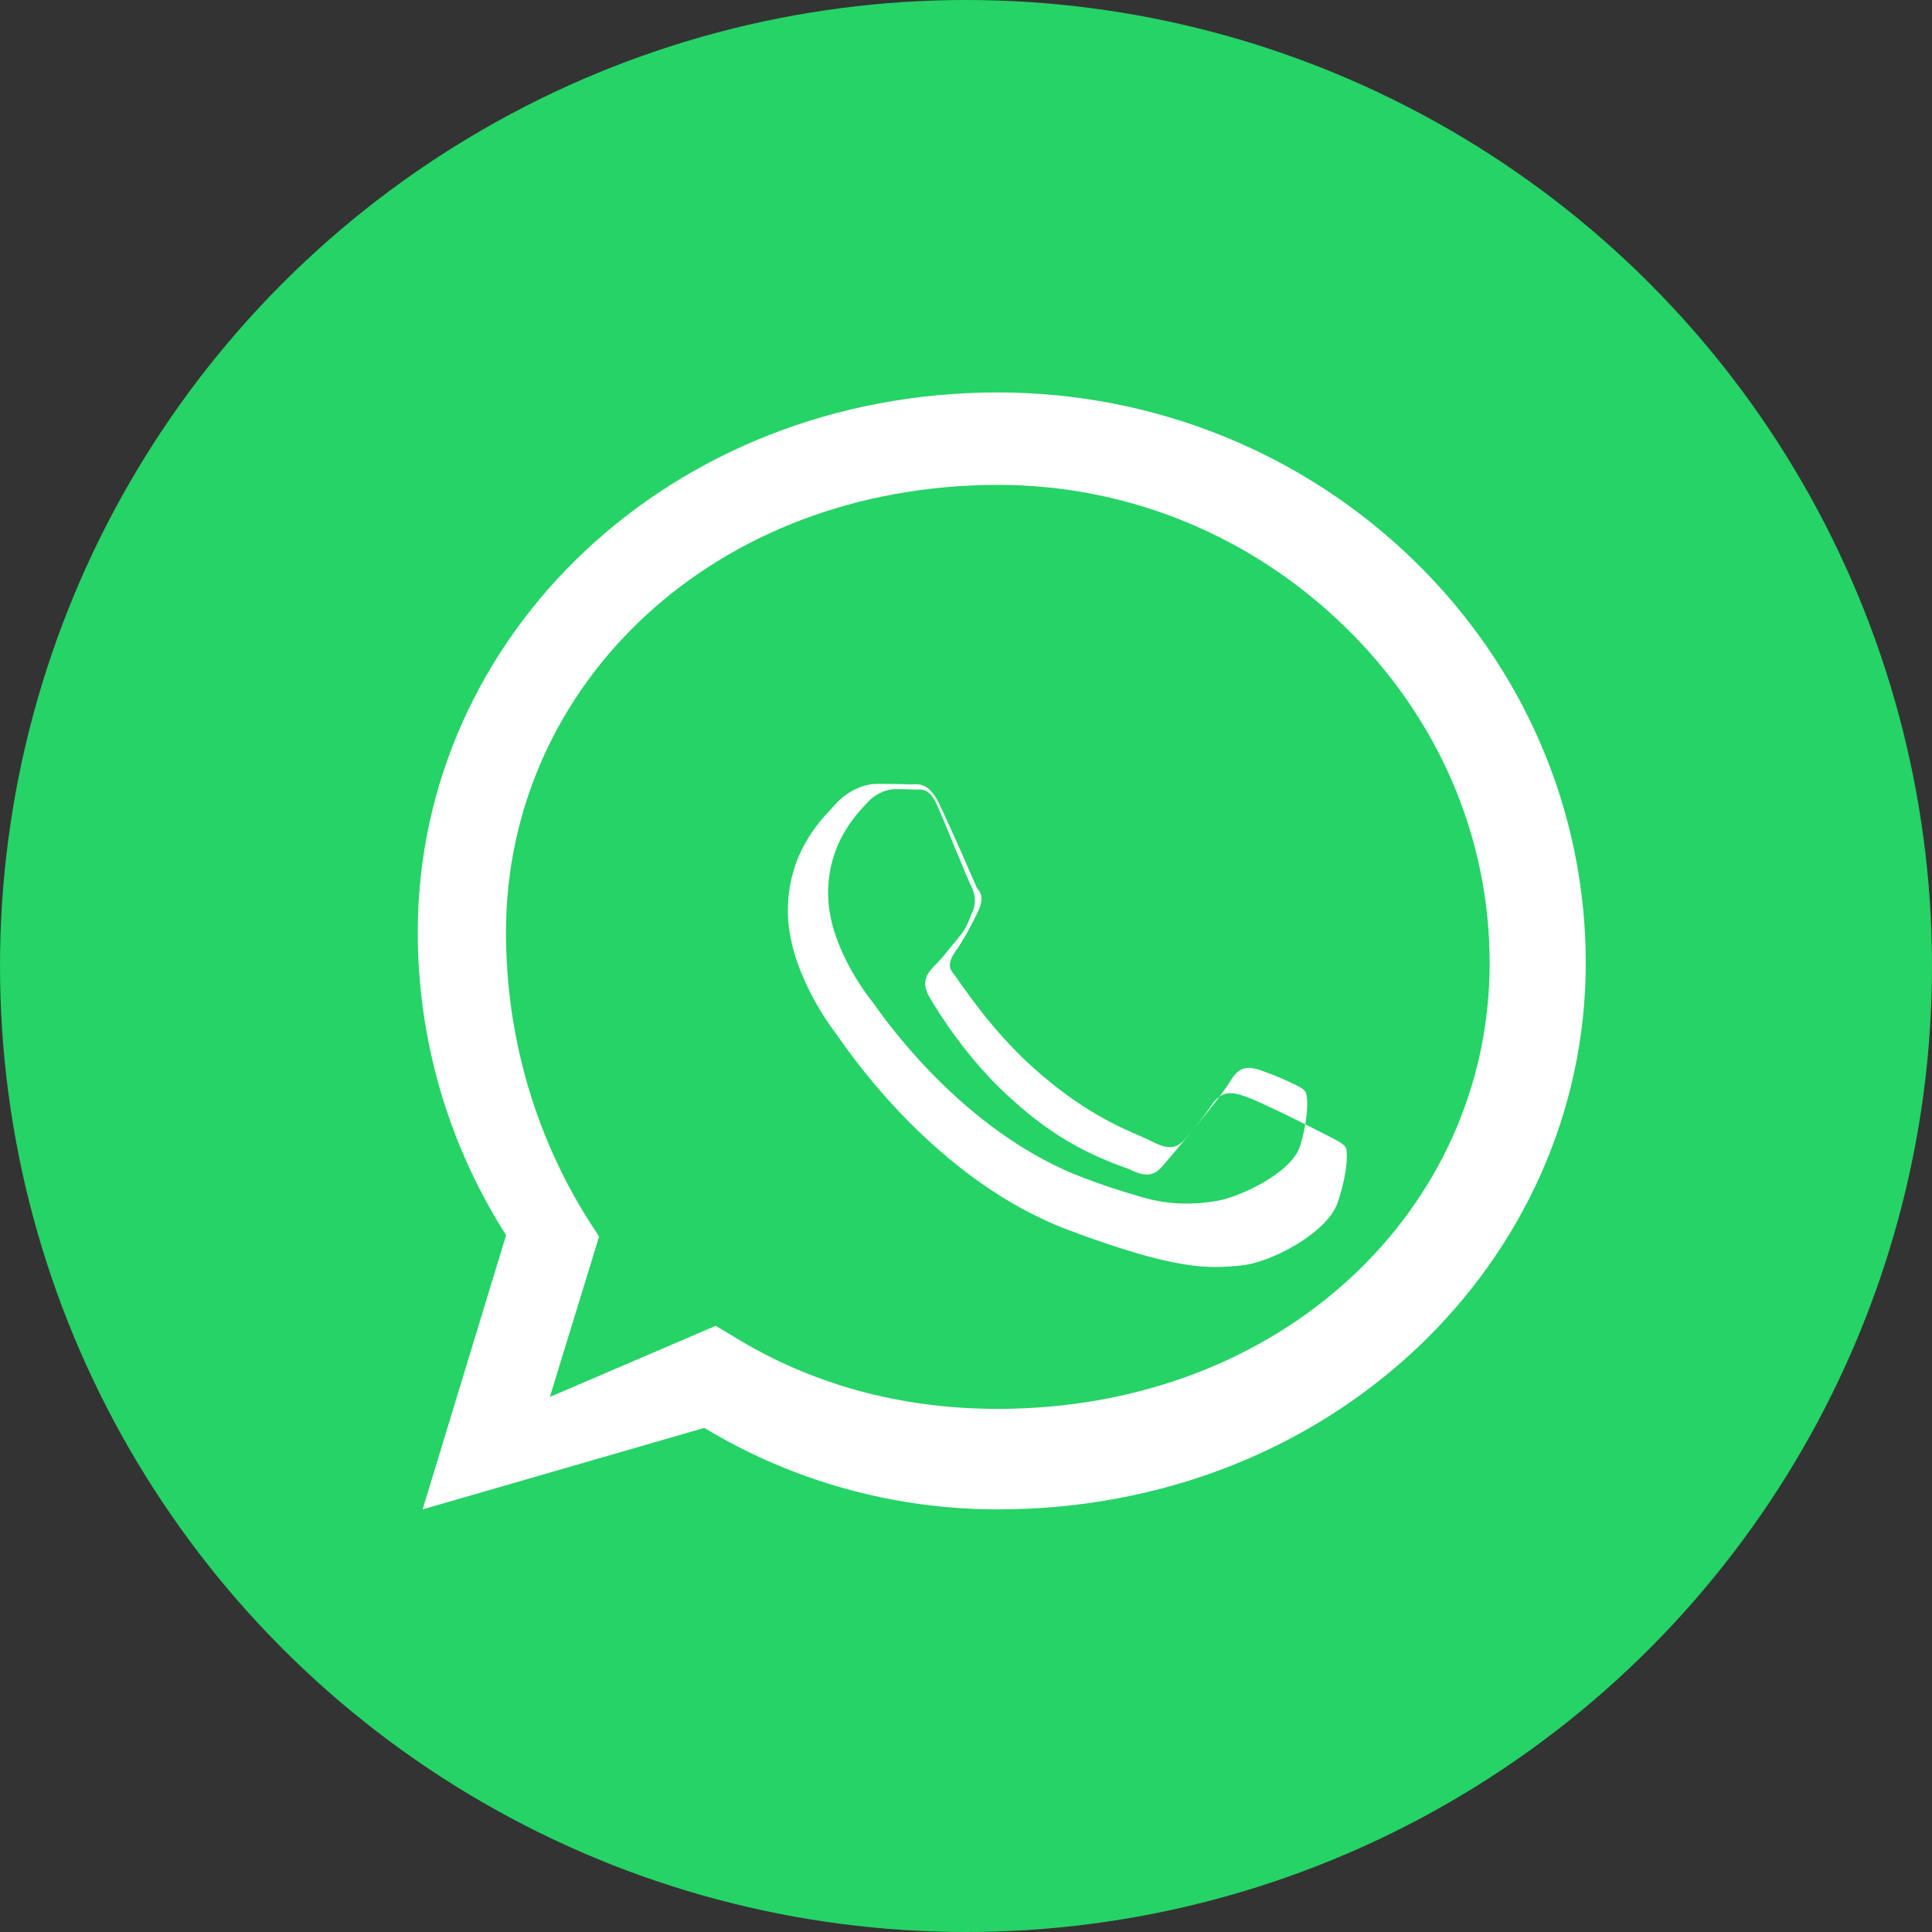 <svg xmlns="http://www.w3.org/2000/svg" width="48" height="48" viewBox="0 0 48 48" fill="none">
  <rect x="0" y="0" width="48" height="48" fill="#333333" stroke="none"/>
  <circle cx="24" cy="24" r="24" fill="#25D366"/>
  <path fill-rule="evenodd" clip-rule="evenodd" d="M24.791 37.5H24.782C22.209 37.499 19.693 36.801 17.498 35.476L10.5 37.5L12.574 30.688C11.132 28.428 10.378 25.823 10.379 23.153C10.383 15.78 16.662 9.75 24.791 9.75C28.721 9.752 32.395 11.274 35.116 13.913C37.837 16.552 39.4 20.122 39.398 23.937C39.393 31.311 33.114 37.5 24.791 37.5ZM17.782 32.939L18.235 33.211C20.132 34.379 22.337 35.002 24.781 35.003H24.789C31.848 35.003 37.007 30.037 37.01 23.935C37.012 20.78 35.721 17.812 33.4 15.558C31.079 13.304 28.025 12.048 24.8 12.047C17.734 12.047 12.574 17.013 12.571 23.155C12.57 25.707 13.274 28.164 14.598 30.28L14.884 30.722L13.661 34.707L17.782 32.939ZM32.025 26.877C32.234 26.972 32.371 27.033 32.432 27.124C32.507 27.235 32.507 27.812 32.298 28.477C32.088 29.142 30.8 29.742 30.234 29.836C29.727 29.922 29.088 29.956 28.371 29.742C27.921 29.614 27.363 29.442 26.671 29.164C23.963 28.033 22.148 25.558 21.734 24.972C21.711 24.939 21.694 24.916 21.683 24.902L21.679 24.897C21.532 24.714 20.574 23.477 20.574 22.197C20.574 20.983 21.234 20.28 21.507 19.985C21.52 19.971 21.532 19.957 21.543 19.945C21.782 19.684 22.067 19.606 22.234 19.606C22.402 19.606 22.571 19.608 22.718 19.617C22.735 19.618 22.754 19.617 22.774 19.616C22.92 19.609 23.098 19.602 23.274 19.985C23.371 20.197 23.543 20.617 23.713 21.033C23.887 21.454 24.057 21.868 24.121 21.996C24.218 22.197 24.265 22.398 24.169 22.633C24.157 22.66 24.145 22.687 24.134 22.714C24.057 22.914 23.998 23.077 23.839 23.264C23.774 23.342 23.707 23.425 23.639 23.509C23.504 23.676 23.371 23.842 23.265 23.945C23.066 24.146 22.857 24.364 23.088 24.765C23.319 25.166 24.057 26.346 25.121 27.296C26.319 28.398 27.319 28.765 27.826 28.965C27.921 28.998 27.998 29.025 28.057 29.048C28.457 29.249 28.666 29.226 28.888 28.965C29.11 28.704 29.824 27.877 30.088 27.476C30.351 27.075 30.613 27.124 30.963 27.249C31.313 27.374 32.507 27.965 32.888 28.166C32.932 28.188 32.974 28.209 33.014 28.229C33.234 28.342 33.379 28.416 33.432 28.506C33.488 28.598 33.488 29.124 33.234 29.877C32.981 30.631 31.543 31.398 30.782 31.446C30.757 31.448 30.732 31.45 30.707 31.453C30.034 31.506 29.234 31.57 26.574 30.57C23.265 29.342 21.11 26.166 20.782 25.697C20.763 25.67 20.75 25.652 20.742 25.642L20.739 25.638C20.613 25.476 19.574 24.075 19.574 22.633C19.574 21.249 20.319 20.446 20.671 20.075C20.694 20.049 20.715 20.026 20.734 20.005C21.088 19.606 21.507 19.476 21.782 19.476C22.057 19.476 22.332 19.476 22.574 19.487C22.605 19.488 22.638 19.487 22.671 19.486C22.857 19.478 23.088 19.469 23.332 19.965C23.457 20.226 23.671 20.704 23.888 21.184C24.057 21.57 24.218 21.946 24.265 22.048C24.332 22.148 24.457 22.249 24.332 22.57C24.257 22.749 24.121 22.998 23.998 23.226C23.932 23.335 23.866 23.448 23.8 23.548C23.657 23.749 23.507 23.965 23.671 24.166C23.834 24.367 24.574 25.548 25.671 26.526C26.857 27.595 27.857 28.026 28.332 28.226C28.457 28.28 28.557 28.326 28.634 28.367C29.034 28.568 29.234 28.545 29.457 28.284C29.679 28.023 30.332 27.249 30.574 26.848C30.816 26.447 31.057 26.496 31.405 26.621C31.757 26.746 32.025 26.877 32.025 26.877Z" fill="white"/>
</svg>
